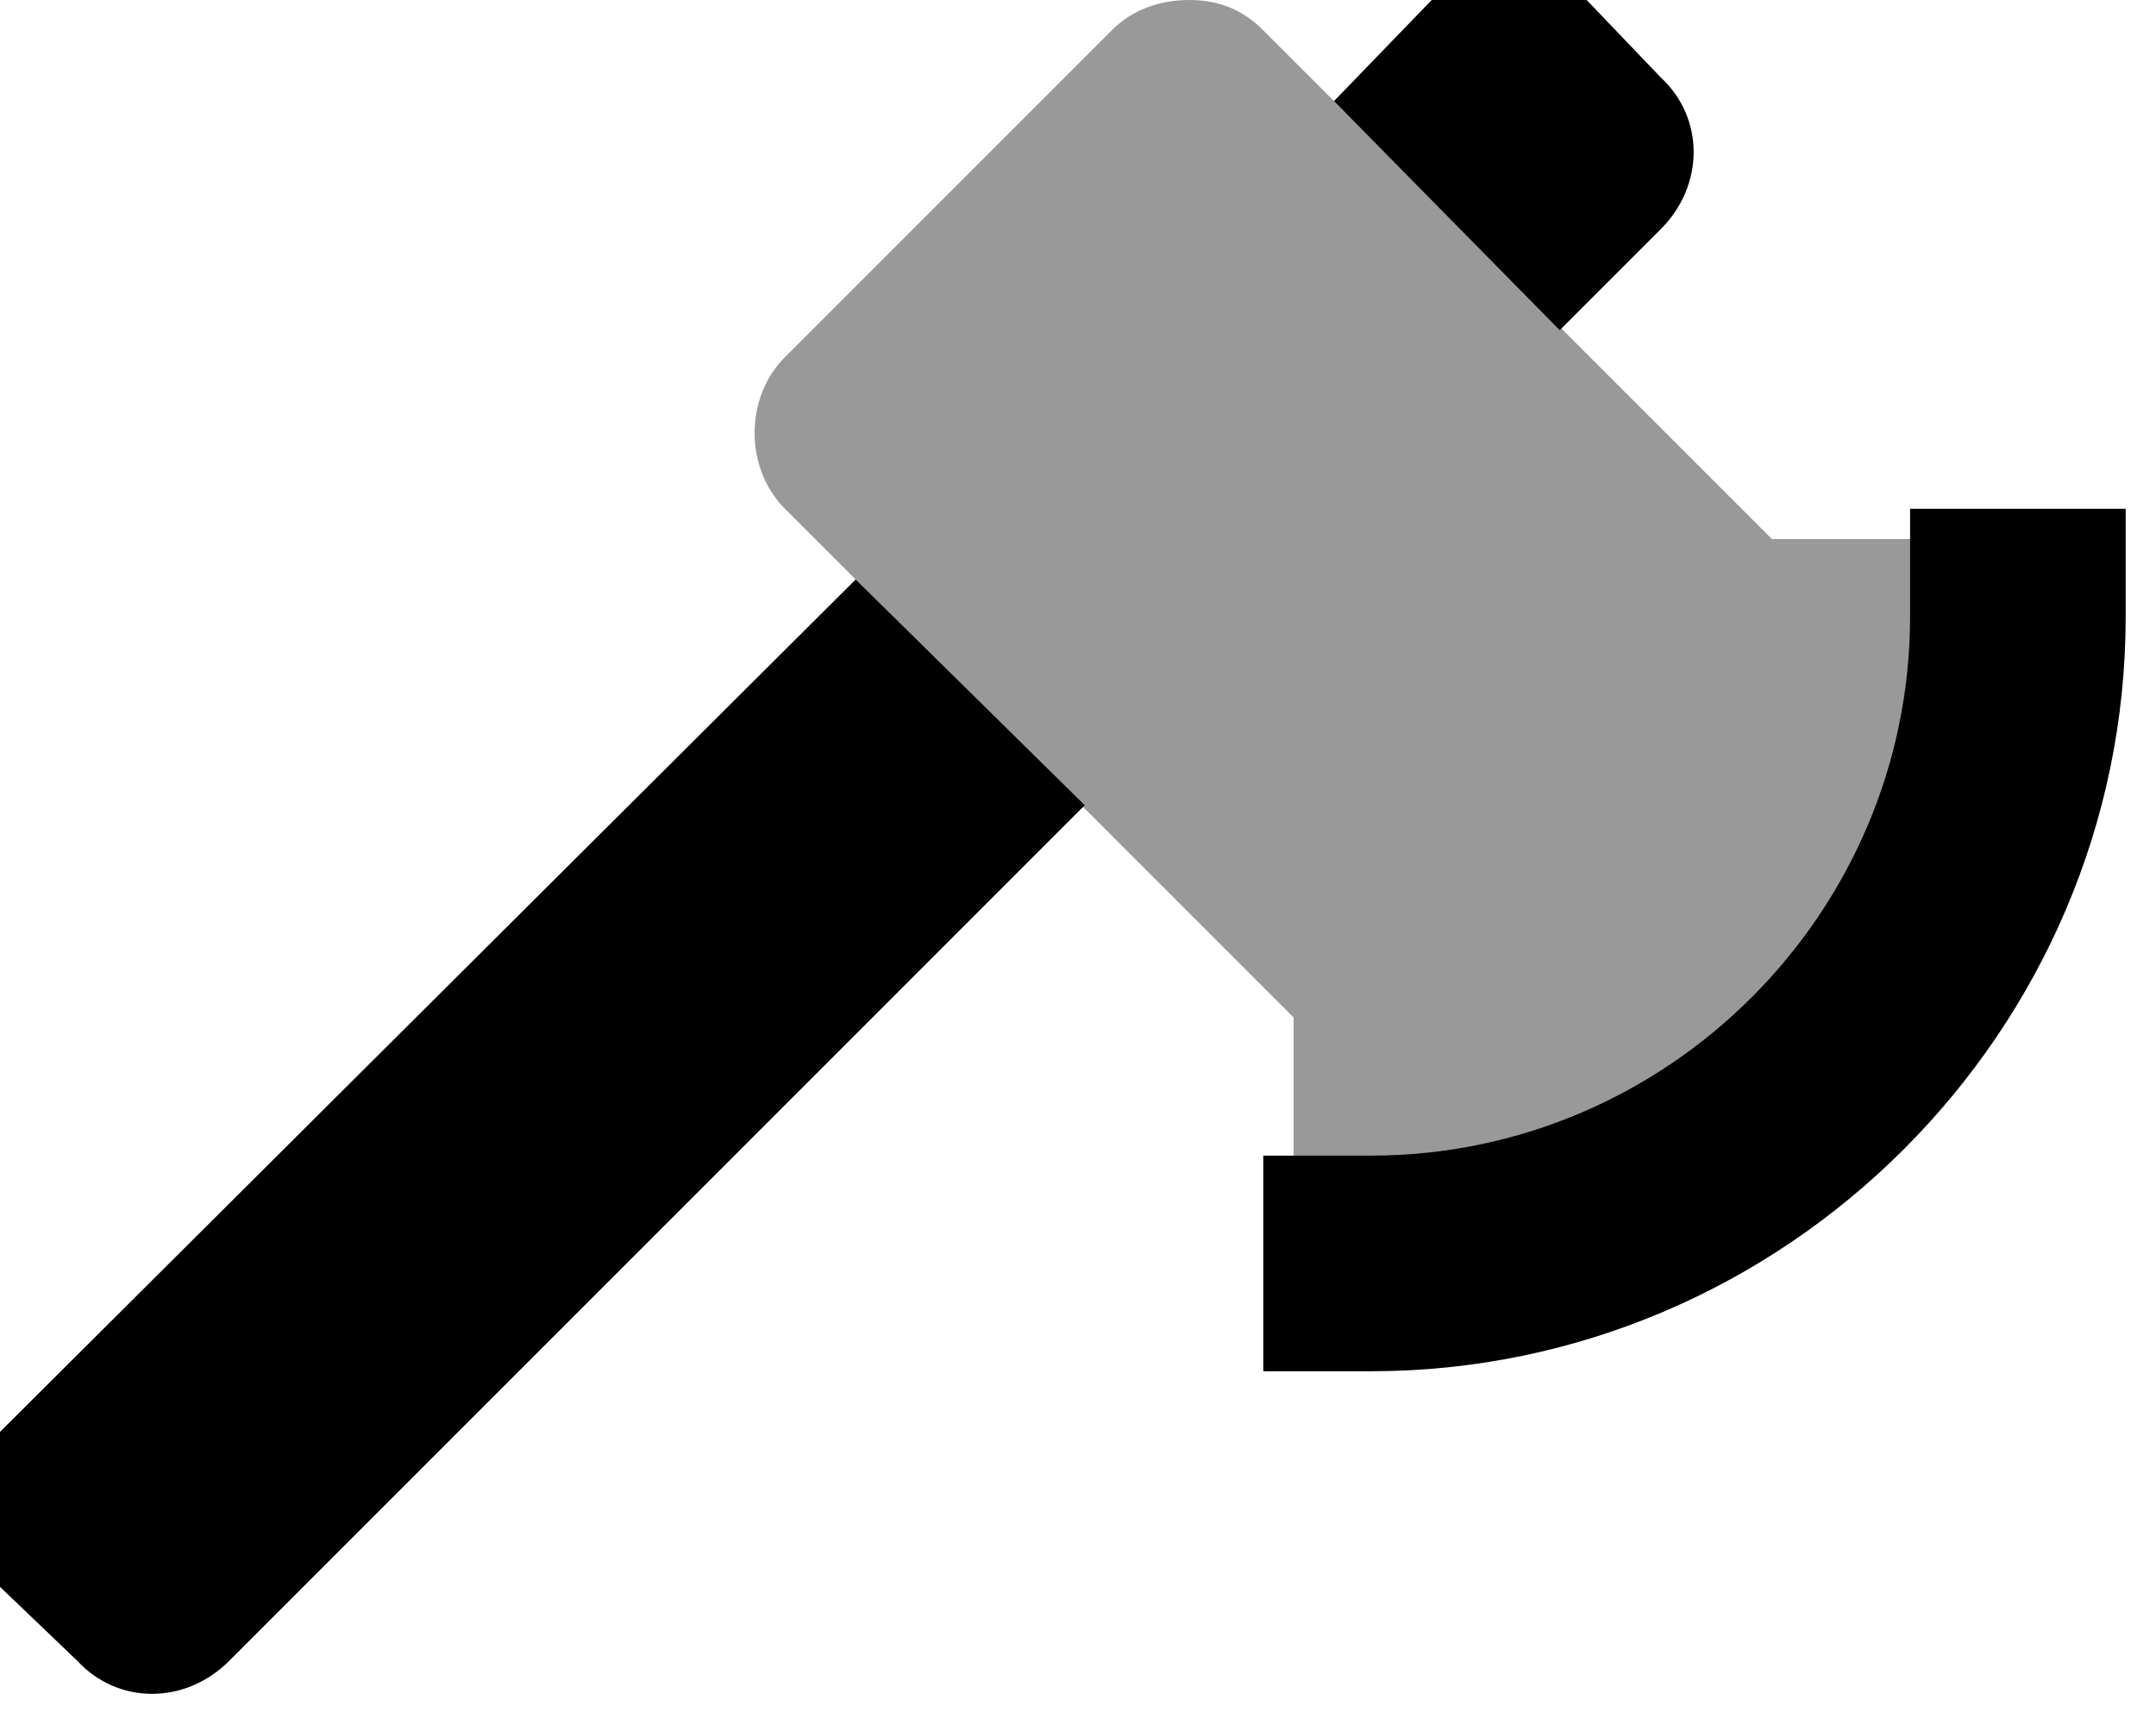 <svg xmlns="http://www.w3.org/2000/svg" viewBox="0 0 640 512"><!-- Font Awesome Pro 6.0.0-alpha1 by @fontawesome - https://fontawesome.com License - https://fontawesome.com/license (Commercial License) --><defs><style>.fa-secondary{opacity:.4}</style></defs><path d="M384 352V416H384V302L233 151C221 139 221 118 233 106L330 9C336 3 344 0 353 0S369 3 375 9L526 160H576V192C576 280 504 352 416 352H384Z" class="fa-secondary"/><path d="M0 425C-13 438 -13 458 0 471L23 493C35 506 55 506 68 493L322 239L254 172L0 425ZM493 68C506 55 506 35 493 23L471 0C458 -13 438 -13 425 0L396 30L463 98L493 68ZM567 151V183C567 271 495 343 407 343H375V407H407C530 407 631 306 631 183V151H567Z" class="fa-primary"/></svg>